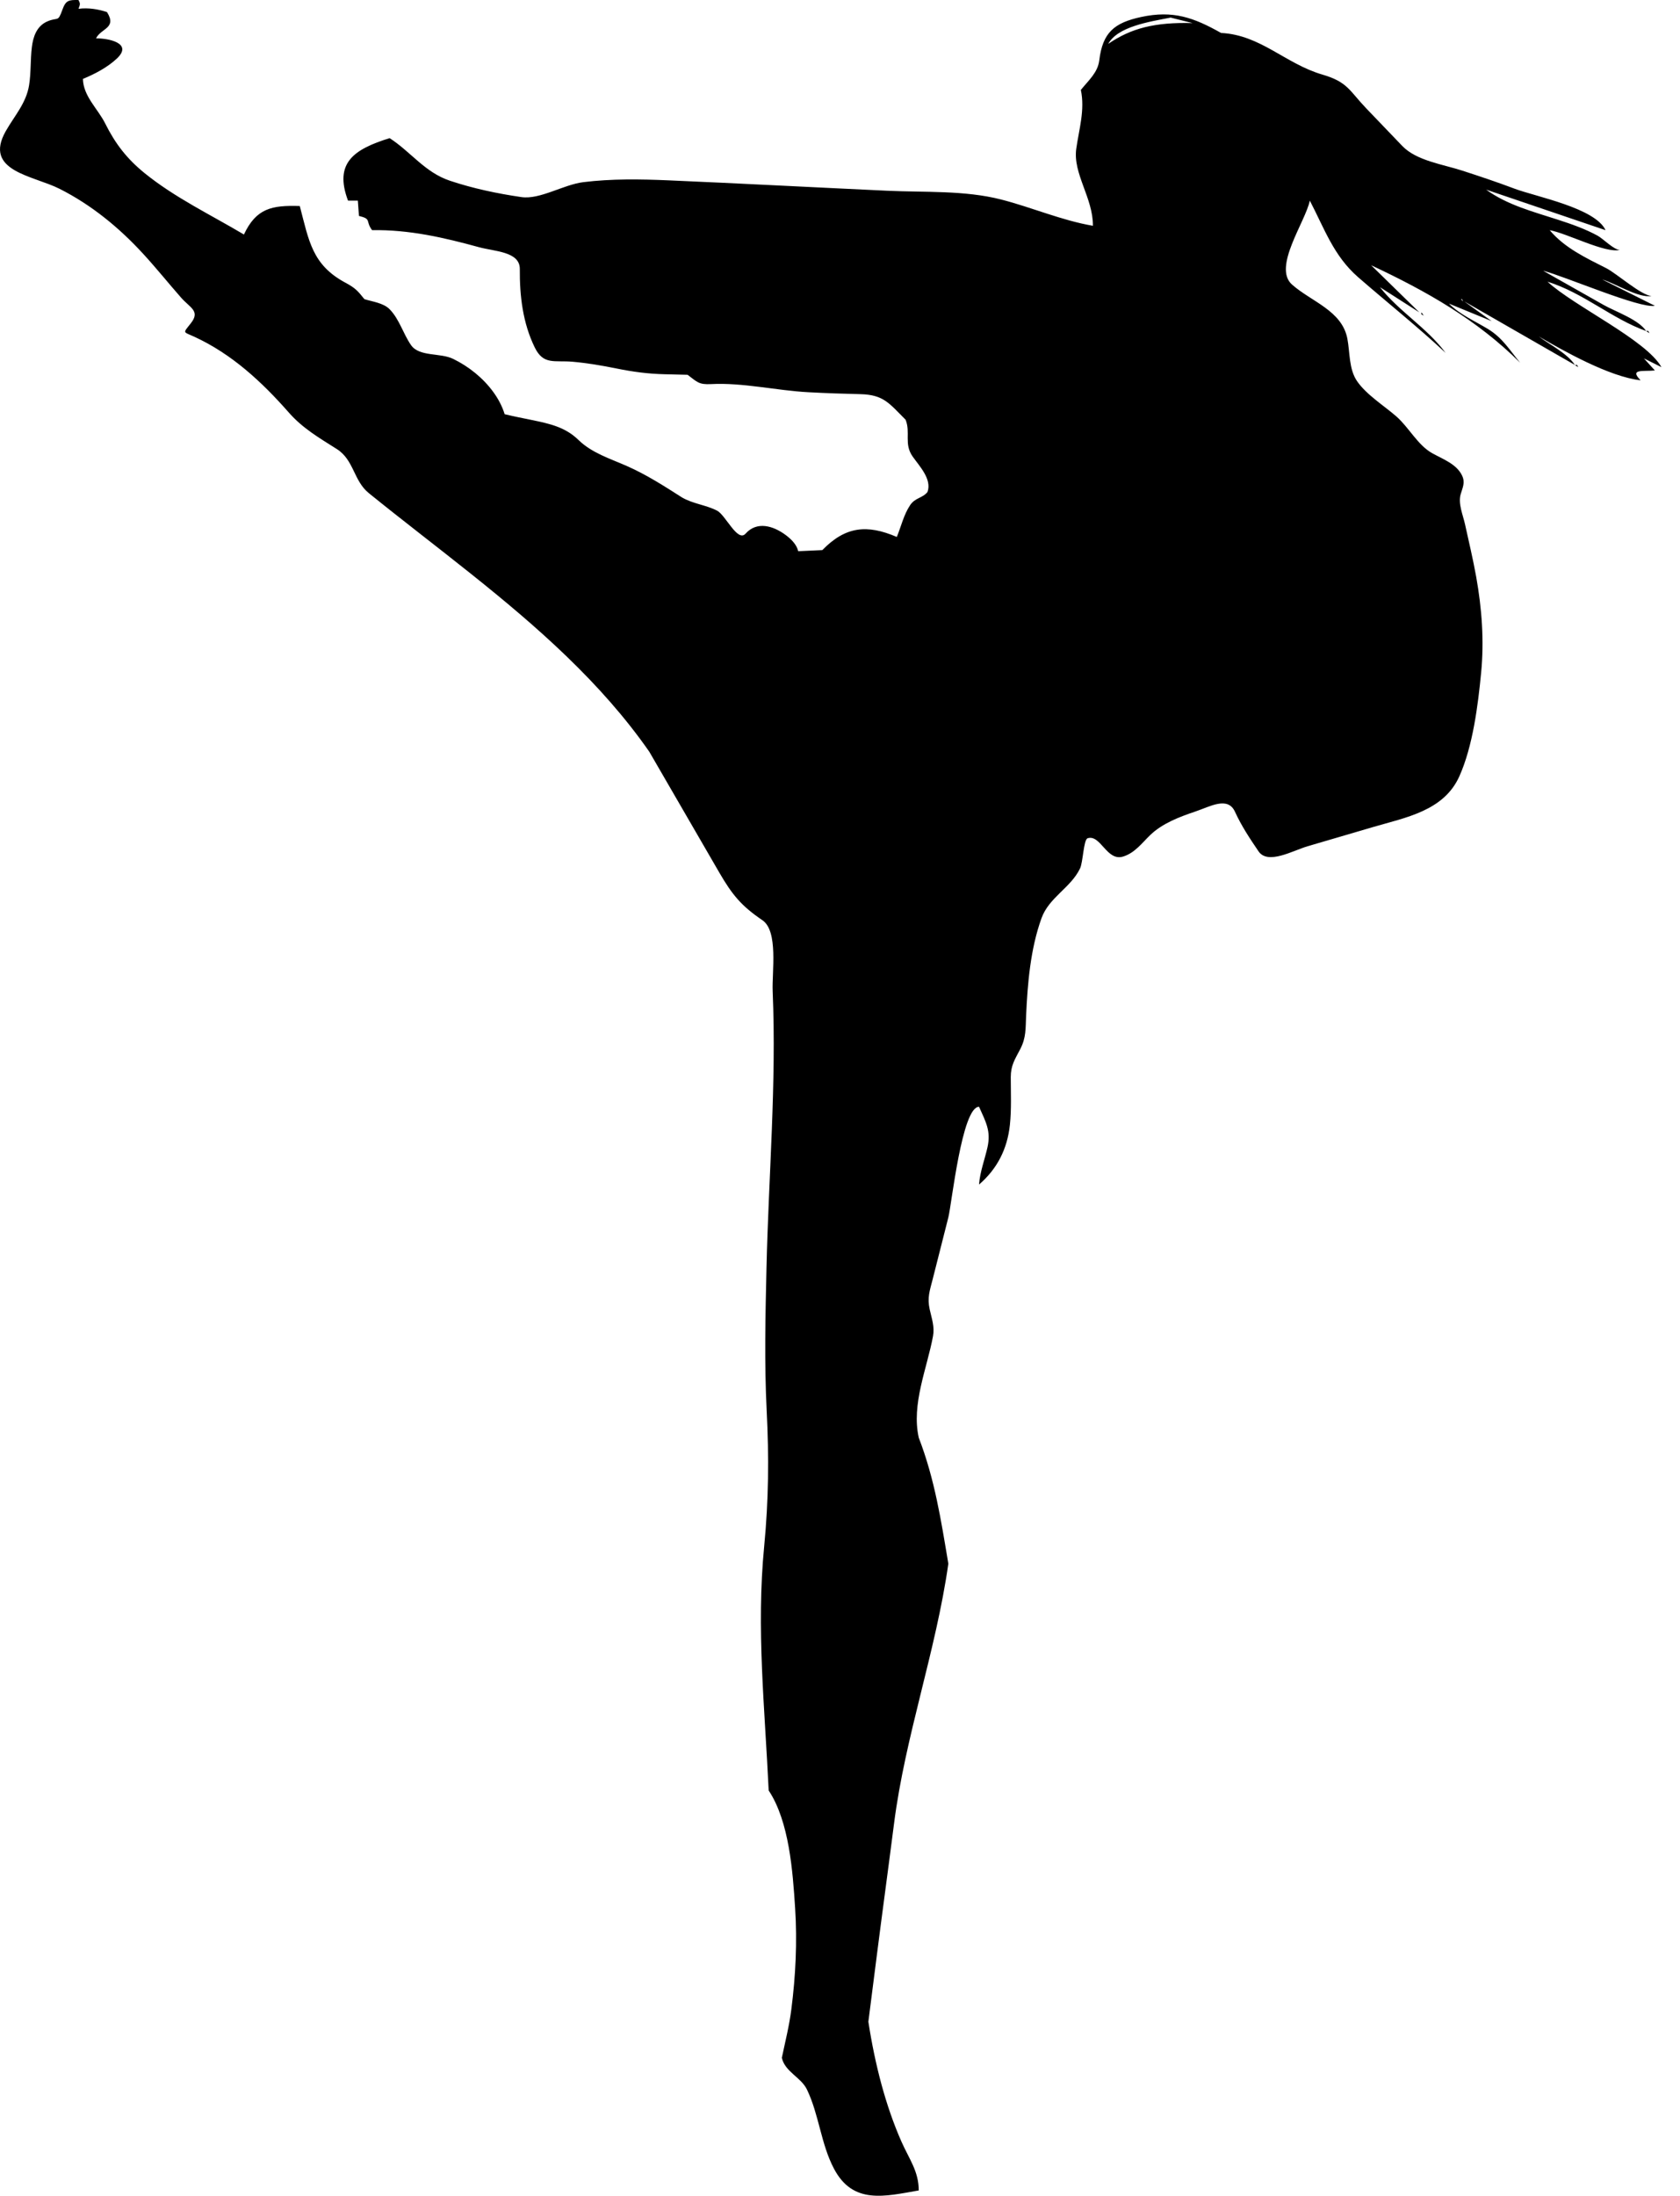 <?xml version="1.0" encoding="UTF-8" standalone="no"?>
<!DOCTYPE svg PUBLIC "-//W3C//DTD SVG 1.1//EN" "http://www.w3.org/Graphics/SVG/1.1/DTD/svg11.dtd">
<svg width="100%" height="100%" viewBox="0 0 88 115" version="1.1" xmlns="http://www.w3.org/2000/svg" xmlns:xlink="http://www.w3.org/1999/xlink" xml:space="preserve" xmlns:serif="http://www.serif.com/" style="fill-rule:evenodd;clip-rule:evenodd;stroke-linejoin:round;stroke-miterlimit:1.414;">
    <g transform="matrix(1,0,0,1,-72.709,-131.83)">
        <path d="M91.453,142.335C91.283,142.335 91.111,142.335 90.938,142.335C90.201,140.372 91.227,139.65 93.118,139.064C94.247,139.796 94.961,140.856 96.28,141.296C97.489,141.7 98.761,141.967 100.021,142.151C100.99,142.293 102.215,141.499 103.266,141.369C104.74,141.187 106.239,141.211 107.719,141.274C111.536,141.438 115.351,141.641 119.167,141.818C121.133,141.91 123.244,141.788 125.155,142.279C126.767,142.693 128.312,143.371 129.957,143.654C129.967,142.192 128.899,140.925 129.085,139.617C129.231,138.583 129.546,137.593 129.325,136.539C129.743,136.022 130.212,135.627 130.29,134.989C130.467,133.531 131.073,133.022 132.493,132.718C134.155,132.361 135.238,132.748 136.67,133.556C138.746,133.659 140.033,135.168 141.977,135.736C143.309,136.125 143.385,136.577 144.276,137.507C144.905,138.162 145.534,138.819 146.162,139.474C146.904,140.247 148.286,140.435 149.299,140.764C150.221,141.063 151.133,141.368 152.041,141.71C153.163,142.132 156.268,142.719 156.809,143.884C154.727,143.176 152.64,142.468 150.555,141.761C151.661,142.566 153.024,142.917 154.306,143.333C155.018,143.563 155.732,143.812 156.392,144.172C156.69,144.335 157.246,144.917 157.556,144.917C156.801,145.11 154.789,144.045 153.884,143.884C154.661,144.812 155.785,145.338 156.843,145.873C157.385,146.147 158.712,147.327 159.221,147.327C158.563,147.464 157.337,146.677 156.639,146.466C157.556,146.925 158.474,147.384 159.393,147.843C158.613,148.003 154.664,146.293 153.538,146.007C154.594,146.604 155.65,147.201 156.706,147.798C157.333,148.152 158.54,148.563 158.933,149.163C157.169,148.54 155.649,147.164 153.768,146.581C155.159,147.866 158.938,149.628 159.737,151.057C159.43,150.904 159.123,150.751 158.819,150.598C159.008,150.808 159.201,151.019 159.393,151.229C158.826,151.295 158.023,151.118 158.646,151.745C157.016,151.565 154.607,150.204 153.311,149.45C153.891,149.881 154.808,150.338 155.204,150.942C153.271,149.833 151.339,148.723 149.409,147.614C149.886,147.959 150.366,148.303 150.843,148.647C150.099,148.341 149.352,148.034 148.606,147.729C149.188,148.309 149.948,148.635 150.64,149.053C151.418,149.524 151.776,150.151 152.336,150.827C150.078,148.574 147.413,147.071 144.532,145.721C145.373,146.543 146.215,147.366 147.056,148.188C146.369,147.748 145.68,147.308 144.991,146.868C146.011,148.162 147.429,148.969 148.434,150.311C146.944,148.921 145.378,147.677 143.847,146.344C142.566,145.23 142.081,143.797 141.318,142.335C141.096,143.437 139.36,145.824 140.386,146.732C141.396,147.628 143.002,148.093 143.285,149.563C143.423,150.283 143.36,151.153 143.789,151.784C144.273,152.496 145.206,153.074 145.852,153.638C146.507,154.212 146.97,155.139 147.727,155.562C148.275,155.869 149.007,156.126 149.295,156.736C149.47,157.106 149.318,157.369 149.218,157.72C149.078,158.204 149.344,158.81 149.447,159.28C149.65,160.198 149.868,161.114 150.034,162.04C150.33,163.698 150.455,165.378 150.292,167.059C150.127,168.765 149.859,170.907 149.15,172.486C148.337,174.295 146.343,174.638 144.646,175.136C143.499,175.473 142.352,175.809 141.203,176.146C140.423,176.375 139.122,177.132 138.631,176.411C138.178,175.745 137.733,175.075 137.399,174.341C137.02,173.512 136.093,174.069 135.309,174.332C134.493,174.606 133.596,174.947 132.963,175.555C132.52,175.981 132.151,176.499 131.534,176.687C130.677,176.948 130.357,175.499 129.671,175.73C129.465,175.83 129.439,176.984 129.283,177.308C128.792,178.329 127.656,178.821 127.262,179.919C126.683,181.523 126.533,183.337 126.457,185.025C126.428,185.693 126.462,186.169 126.152,186.766C125.868,187.311 125.654,187.617 125.654,188.238C125.654,189.071 125.696,189.917 125.607,190.747C125.472,191.999 124.945,193.04 123.992,193.862C124.04,193.198 124.289,192.557 124.434,191.911C124.626,191.055 124.344,190.578 123.992,189.788C123.096,189.788 122.559,194.893 122.384,195.583C122.112,196.659 121.838,197.735 121.566,198.81C121.411,199.419 121.27,199.783 121.408,200.403C121.515,200.884 121.671,201.304 121.582,201.794C121.268,203.499 120.441,205.36 120.834,207.116C121.674,209.301 121.997,211.415 122.384,213.716C121.729,218.32 120.122,222.745 119.537,227.346C119.243,229.652 118.927,231.952 118.634,234.258C118.488,235.404 118.342,236.553 118.195,237.701C118.365,238.811 118.591,239.916 118.886,241.003C119.164,242.019 119.504,243.022 119.929,243.984C120.332,244.896 120.833,245.532 120.833,246.537C119.047,246.85 117.386,247.288 116.391,245.395C115.708,244.096 115.613,242.58 114.981,241.259C114.67,240.607 113.832,240.335 113.662,239.593C113.84,238.747 114.053,237.904 114.162,237.042C114.385,235.305 114.472,233.518 114.359,231.766C114.234,229.81 114.048,227.219 112.973,225.592C112.772,221.3 112.319,217.11 112.737,212.81C112.971,210.384 112.992,208.141 112.868,205.697C112.743,203.205 112.801,200.736 112.858,198.241C112.97,193.394 113.385,188.584 113.182,183.737C113.14,182.718 113.488,180.591 112.643,180.018C111.542,179.272 111.06,178.684 110.39,177.53C109.167,175.418 107.943,173.307 106.719,171.195C104.196,167.575 100.843,164.647 97.416,161.909C95.628,160.48 93.807,159.094 92.028,157.654C91.225,157.004 91.253,155.917 90.354,155.347C89.424,154.758 88.568,154.264 87.84,153.436C86.423,151.826 84.852,150.366 82.88,149.461C82.291,149.191 82.279,149.301 82.705,148.759C83.213,148.112 82.666,147.955 82.189,147.41C81.525,146.655 80.895,145.869 80.214,145.128C78.952,143.752 77.502,142.563 75.83,141.718C74.45,141.02 71.816,140.799 73.013,138.693C73.471,137.888 74.082,137.234 74.233,136.289C74.338,135.631 74.297,134.962 74.377,134.302C74.443,133.752 74.631,133.2 75.174,132.958C75.757,132.699 75.731,133.03 75.977,132.34C76.153,131.848 76.305,131.819 76.823,131.832C76.925,132.041 76.907,132.044 76.823,132.291C77.342,132.222 77.872,132.316 78.313,132.463C78.851,133.317 77.987,133.309 77.741,133.84C78.336,133.828 79.717,134.075 78.819,134.907C78.32,135.369 77.677,135.704 77.052,135.963C77.074,136.875 77.833,137.523 78.219,138.296C78.75,139.36 79.357,140.145 80.286,140.899C81.876,142.186 83.737,143.071 85.486,144.111C86.13,142.736 86.95,142.572 88.412,142.619C88.892,144.443 89.058,145.701 90.805,146.636C91.319,146.911 91.451,147.063 91.797,147.496C92.225,147.631 92.796,147.693 93.122,148.028C93.633,148.554 93.826,149.306 94.238,149.901C94.671,150.526 95.763,150.29 96.448,150.625C97.265,151.025 98.009,151.619 98.546,152.355C98.805,152.709 99.015,153.101 99.143,153.521C99.617,153.637 100.095,153.726 100.572,153.826C101.496,154.018 102.317,154.194 103.008,154.868C103.713,155.555 104.662,155.844 105.551,156.237C106.582,156.693 107.489,157.278 108.438,157.883C109.016,158.217 109.681,158.27 110.266,158.569C110.718,158.799 111.341,160.247 111.762,159.776C112.357,159.109 113.21,159.361 113.866,159.849C114.141,160.053 114.442,160.345 114.52,160.695C114.94,160.676 115.362,160.657 115.783,160.637C116.989,159.4 118.112,159.274 119.685,159.949C119.912,159.395 120.046,158.788 120.381,158.285C120.644,157.889 121.03,157.921 121.291,157.596C121.539,156.926 120.858,156.229 120.513,155.735C120.046,155.068 120.417,154.487 120.145,153.81C119.286,152.954 118.999,152.499 117.772,152.471C116.864,152.45 115.958,152.419 115.051,152.37C113.381,152.281 111.617,151.858 109.959,151.944C109.305,151.979 109.228,151.832 108.726,151.457C108.324,151.447 107.923,151.437 107.521,151.428C106.642,151.407 105.867,151.302 105.008,151.128C104.248,150.974 103.484,150.843 102.711,150.774C101.746,150.688 101.176,150.961 100.719,150.024C100.092,148.741 99.928,147.332 99.937,145.918C99.943,145 98.62,145.001 97.798,144.775C96.891,144.526 95.98,144.295 95.054,144.13C94.113,143.963 93.157,143.866 92.2,143.883C91.832,143.396 92.198,143.306 91.511,143.137C91.493,142.871 91.473,142.603 91.453,142.335M134.029,132.752C132.861,132.976 131.253,133.229 130.758,134.129C131.957,133.305 133.203,132.987 135.177,133.039C134.795,132.944 134.413,132.848 134.029,132.752M150.098,141.647C150.135,141.627 150.173,141.608 150.21,141.589C150.172,141.608 150.135,141.627 150.098,141.647ZM150.383,141.762C150.423,141.743 150.46,141.723 150.497,141.704C150.46,141.723 150.422,141.743 150.383,141.762ZM156.809,143.885C156.85,143.885 156.887,143.885 156.924,143.885C156.886,143.885 156.849,143.885 156.809,143.885ZM157.555,144.975C157.595,144.975 157.633,144.975 157.67,144.975C157.633,144.975 157.595,144.975 157.555,144.975ZM159.221,147.385C159.258,147.385 159.296,147.385 159.336,147.385C159.295,147.385 159.258,147.385 159.221,147.385ZM149.294,147.499C149.274,147.499 149.254,147.499 149.236,147.499C149.274,147.538 149.311,147.576 149.351,147.614C149.331,147.576 149.312,147.538 149.294,147.499M159.393,147.901C159.431,147.901 159.468,147.901 159.508,147.901C159.468,147.901 159.431,147.901 159.393,147.901ZM147.284,148.36C147.106,148.258 147.167,148.291 147.17,148.188C147.209,148.246 147.246,148.303 147.284,148.36ZM147.341,148.417C147.381,148.417 147.419,148.417 147.456,148.417C147.419,148.417 147.381,148.417 147.341,148.417ZM159.048,149.163C159.066,149.202 159.086,149.24 159.106,149.278C159.048,149.24 158.991,149.202 158.933,149.163C158.971,149.163 159.008,149.163 159.048,149.163M159.106,149.278C159.144,149.278 159.181,149.278 159.221,149.278C159.181,149.278 159.144,149.278 159.106,149.278ZM155.318,150.942C155.339,150.98 155.356,151.019 155.376,151.057C155.318,151.019 155.261,150.98 155.204,150.942C155.241,150.942 155.281,150.942 155.318,150.942"/>
    </g>
</svg>
